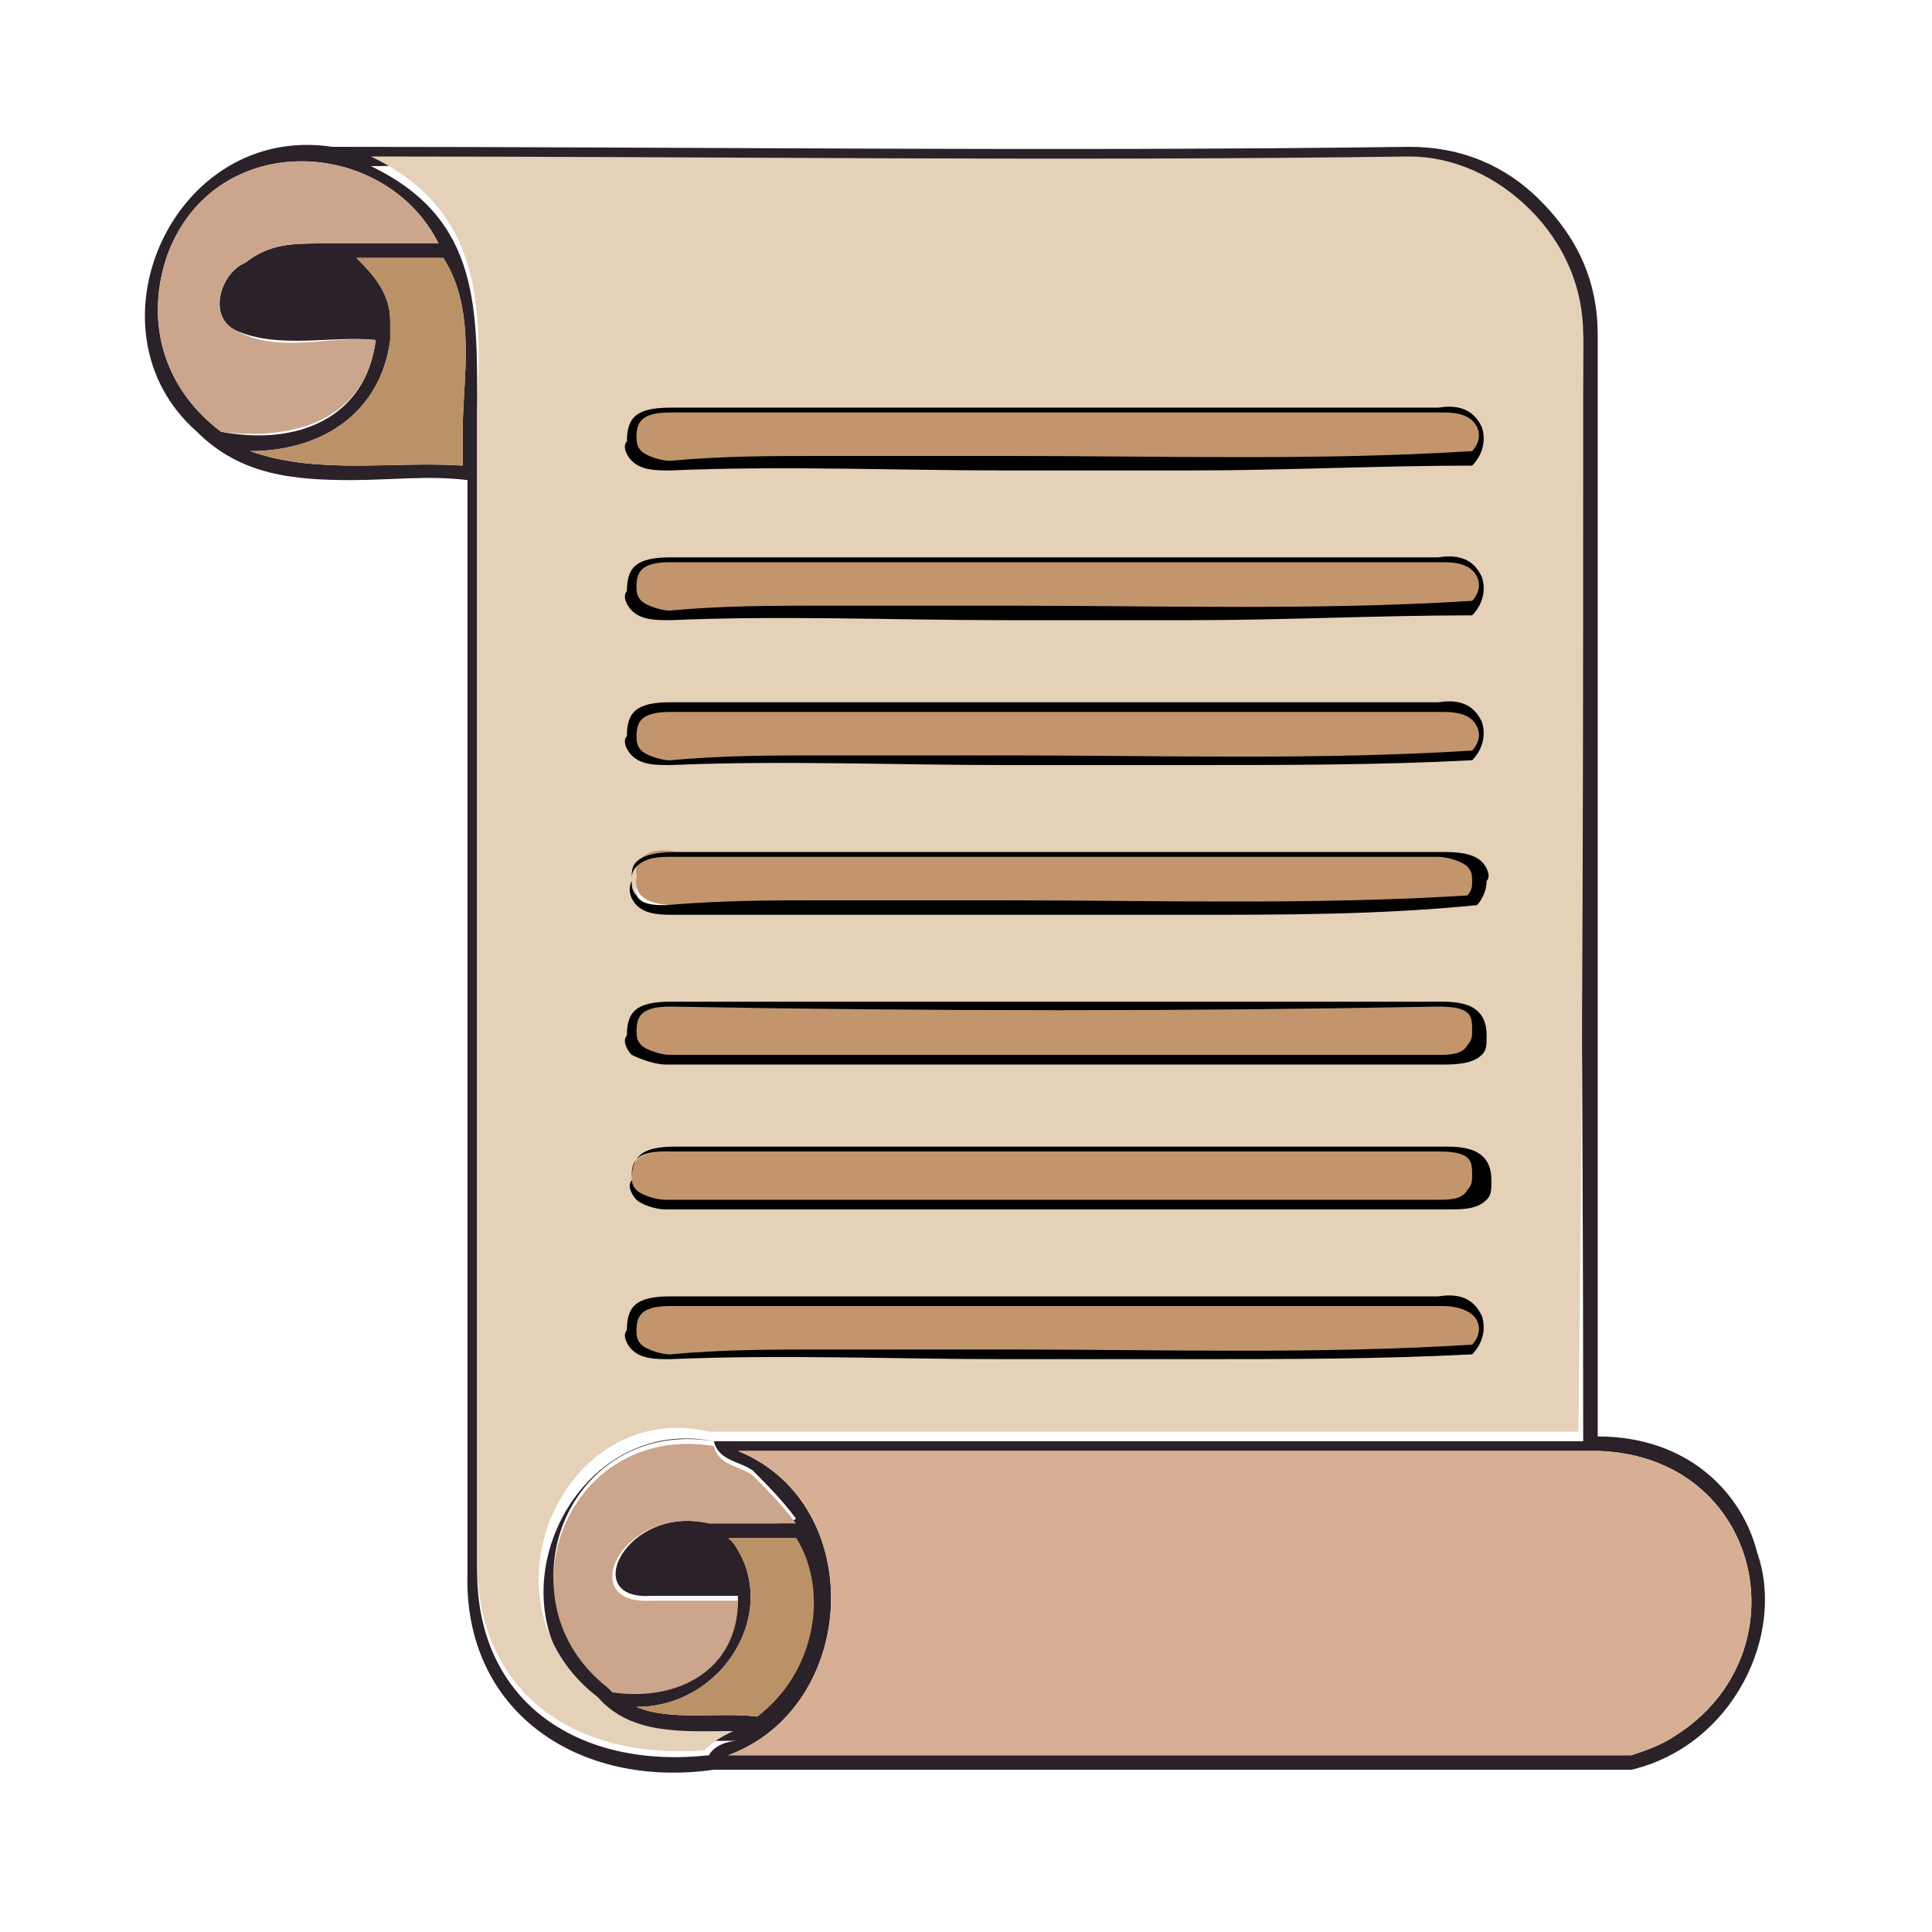 <svg width="40" height="40" viewBox="0 0 40 40" fill="none" xmlns="http://www.w3.org/2000/svg">
<path d="M36.379 32.14C36.079 30.94 34.979 29.74 33.079 29.74C33.079 22.14 33.079 14.64 33.079 6.94C33.079 5.84 32.679 4.94 31.879 4.14C31.179 3.44 30.279 3.04 29.179 3.04C21.679 3.14 14.379 3.04 6.879 3.04C3.579 2.54 1.679 6.84 4.079 8.94C4.979 9.84 6.079 9.94 7.279 9.94C8.079 9.94 8.879 9.84 9.679 9.94V32.54C9.579 35.44 11.979 37.04 14.779 36.64H33.779C35.879 36.14 36.979 33.84 36.379 32.14ZM4.579 8.94C3.379 8.04 2.979 6.64 3.479 5.24C4.479 2.64 7.979 2.84 9.079 5.04C8.479 5.04 7.079 5.04 6.779 5.04H6.679C6.079 5.04 5.579 5.04 5.079 5.44C4.579 5.64 4.279 6.54 4.879 6.84C5.779 7.24 6.879 6.94 7.779 7.04C7.579 8.64 6.179 9.24 4.579 8.94ZM9.579 8.94V9.64C8.179 9.54 6.579 9.84 5.179 9.34C6.679 9.34 7.879 8.54 8.079 7.04C8.079 6.94 8.079 6.84 8.079 6.64C8.079 6.04 7.679 5.64 7.379 5.34H9.179C9.879 6.44 9.579 7.84 9.579 8.94ZM14.679 36.34C11.979 36.64 9.879 35.24 9.879 32.54C9.879 26.94 9.879 21.34 9.879 15.94C9.879 13.54 9.879 11.04 9.879 8.64C9.879 6.44 9.979 4.54 7.679 3.44C14.979 3.34 21.879 3.44 29.179 3.44C30.079 3.44 30.979 3.84 31.679 4.54C32.379 5.24 32.779 6.14 32.779 7.14C32.679 14.84 32.779 22.24 32.779 29.84C25.879 29.84 20.179 29.84 14.779 29.84C11.779 29.24 9.879 33.44 12.479 35.34C13.179 36.14 14.279 36.04 15.279 36.04C15.079 36.04 14.779 36.14 14.679 36.34ZM15.979 31.54C15.279 31.54 14.979 31.54 14.679 31.54C12.979 31.14 11.979 33.14 13.479 33.04H15.279C15.279 34.44 14.079 35.14 12.679 34.94L12.579 34.84C10.279 33.04 11.779 29.34 14.779 29.84C14.879 30.24 15.279 30.24 15.579 30.44C15.879 30.74 16.179 31.04 16.479 31.44C16.379 31.54 16.179 31.54 15.979 31.54ZM16.479 31.84C17.179 32.94 16.779 34.64 15.679 35.54C14.879 35.44 13.879 35.64 13.179 35.34C14.979 35.34 16.179 33.34 15.179 31.94L15.079 31.84H16.479ZM34.679 35.94C34.379 36.14 34.079 36.24 33.779 36.34H15.079C17.779 35.34 17.979 31.14 15.279 30.04H33.079C36.479 30.14 37.379 34.24 34.679 35.94Z" fill="#2B2129"/>
<path d="M7.779 7.04C7.579 8.64 6.179 9.14 4.579 8.94C3.379 8.04 2.979 6.64 3.479 5.24C4.479 2.64 7.979 2.84 9.079 5.04C8.479 5.04 7.079 5.04 6.779 5.04H6.679C6.079 5.04 5.579 5.04 5.079 5.44C4.579 5.64 4.279 6.54 4.879 6.84C5.779 7.34 6.779 6.94 7.779 7.04Z" fill="#CBA68D"/>
<path d="M9.579 8.94V9.64C8.179 9.54 6.579 9.84 5.179 9.34C6.679 9.34 7.879 8.54 8.079 7.04C8.079 6.94 8.079 6.84 8.079 6.64C8.079 6.04 7.679 5.64 7.379 5.34H9.179C9.879 6.44 9.579 7.84 9.579 8.94Z" fill="#BB9168"/>
<path d="M15.679 35.54C14.879 35.44 13.879 35.64 13.179 35.34C14.979 35.34 16.179 33.34 15.179 31.94L15.079 31.84H16.479C17.179 32.94 16.879 34.64 15.679 35.54Z" fill="#BB9168"/>
<path d="M13.479 33.14H15.279C15.279 34.54 14.079 35.24 12.679 35.04L12.579 34.94C10.279 33.14 11.779 29.44 14.779 29.94C14.879 30.34 15.279 30.34 15.579 30.54C15.879 30.84 16.179 31.14 16.479 31.54C16.379 31.54 16.179 31.54 15.979 31.54C15.279 31.54 14.979 31.54 14.679 31.54C12.879 31.14 11.879 33.24 13.479 33.14Z" fill="#CBA58C"/>
<path d="M32.779 6.94C32.779 5.94 32.379 5.04 31.679 4.34C30.979 3.64 30.079 3.24 29.179 3.24C21.879 3.34 14.979 3.24 7.679 3.24C9.979 4.34 9.979 6.34 9.879 8.44V15.74V32.34C9.879 35.04 11.879 36.44 14.579 36.24C14.779 36.04 14.979 35.94 15.179 35.84C14.179 35.84 13.079 35.94 12.379 35.14C9.779 33.14 11.679 28.94 14.679 29.64H32.679C32.779 22.14 32.779 14.64 32.779 6.94ZM13.179 18.24C13.079 17.74 13.679 17.64 13.979 17.74H29.879C30.279 17.74 30.779 17.84 30.679 18.34C30.679 18.54 30.679 18.64 30.479 18.74C24.979 19.04 19.479 18.74 13.979 18.84C13.579 18.84 13.079 18.74 13.179 18.24ZM29.779 21.84C24.479 21.84 19.279 21.84 13.879 21.84C13.479 21.84 12.979 21.74 13.079 21.34C13.079 20.94 13.179 20.74 13.879 20.74H29.879C30.579 20.74 30.679 20.94 30.679 21.34C30.679 21.84 30.179 21.94 29.779 21.84ZM13.179 24.44C13.179 24.04 13.279 23.84 13.979 23.84H29.979C30.679 23.84 30.779 24.04 30.779 24.44C30.879 24.94 30.279 25.04 29.979 24.94C24.679 24.94 19.379 24.94 14.079 24.94C13.579 25.04 13.079 24.84 13.179 24.44ZM30.479 27.94C24.979 28.24 19.479 27.94 13.979 28.04C13.579 28.04 13.079 27.94 13.179 27.54C13.179 27.14 13.279 26.94 13.979 26.94H29.879C30.779 26.84 30.779 27.64 30.479 27.94ZM30.479 15.64C24.979 15.94 19.479 15.64 13.979 15.74C13.579 15.74 13.079 15.64 13.179 15.24C13.179 14.84 13.279 14.64 13.979 14.64H29.879C30.779 14.54 30.779 15.34 30.479 15.64ZM30.479 12.54C24.979 12.84 19.479 12.54 13.979 12.64C13.579 12.64 13.079 12.54 13.179 12.14C13.179 11.74 13.279 11.54 13.979 11.54H29.879C30.779 11.44 30.779 12.24 30.479 12.54ZM30.479 9.44C24.979 9.74 19.479 9.44 13.979 9.54C13.579 9.54 13.079 9.44 13.179 9.04C13.179 8.64 13.279 8.44 13.979 8.44H29.879C30.779 8.44 30.779 9.24 30.479 9.44Z" fill="#E5D1B8"/>
<path d="M34.679 35.94C34.379 36.14 34.079 36.24 33.779 36.34H15.079C17.779 35.34 17.979 31.14 15.279 30.04H33.079C36.479 30.14 37.379 34.24 34.679 35.94Z" fill="#D7AF94"/>
<path d="M30.679 18.24C30.679 18.44 30.679 18.54 30.479 18.64C24.979 18.94 19.479 18.64 13.979 18.74C13.579 18.74 13.079 18.64 13.179 18.14C13.079 17.64 13.679 17.54 13.979 17.64H29.879C30.179 17.64 30.679 17.84 30.679 18.24Z" fill="#C2956D"/>
<path d="M24.678 18.94C23.378 18.94 22.078 18.94 20.878 18.94C18.578 18.94 16.279 18.94 13.979 18.94C13.678 18.94 13.379 18.94 13.178 18.74C13.079 18.64 12.979 18.44 13.079 18.24C13.079 18.04 13.079 17.94 13.178 17.84C13.379 17.64 13.879 17.64 13.979 17.64H29.878C30.078 17.64 30.479 17.64 30.678 17.84C30.779 17.94 30.878 18.14 30.779 18.24C30.779 18.44 30.678 18.64 30.578 18.74C28.578 18.94 26.578 18.94 24.678 18.94ZM16.979 18.64H20.779C23.878 18.64 27.178 18.74 30.378 18.54C30.479 18.44 30.479 18.34 30.479 18.24C30.479 18.14 30.479 18.04 30.378 17.94C30.279 17.84 29.979 17.74 29.779 17.74C24.678 17.74 19.578 17.74 13.879 17.74C13.678 17.74 13.379 17.74 13.178 17.94C13.079 18.04 13.079 18.14 13.079 18.24C13.079 18.34 13.079 18.44 13.178 18.54C13.278 18.74 13.579 18.74 13.778 18.74C14.979 18.64 15.979 18.64 16.979 18.64Z" fill="black"/>
<path d="M29.779 24.94C24.479 24.94 19.179 24.94 13.879 24.94C13.479 24.94 12.979 24.84 13.079 24.44C13.079 24.04 13.179 23.84 13.879 23.84H29.879C30.579 23.84 30.679 24.04 30.679 24.44C30.679 24.84 30.179 25.04 29.779 24.94Z" fill="#C2956D"/>
<path d="M13.778 25.04C13.579 25.04 13.278 24.94 13.178 24.84C13.079 24.74 12.979 24.54 13.079 24.44C13.079 23.94 13.278 23.74 13.979 23.74H29.979C30.578 23.74 30.878 23.94 30.878 24.44C30.878 24.64 30.878 24.74 30.779 24.84C30.578 25.04 30.279 25.04 29.979 25.04C24.378 25.04 19.178 25.04 14.079 25.04C13.879 25.04 13.879 25.04 13.778 25.04ZM21.779 24.84H29.779C29.979 24.84 30.279 24.84 30.378 24.64C30.479 24.54 30.479 24.44 30.479 24.34C30.479 24.04 30.479 23.84 29.779 23.84C24.578 23.84 19.178 23.84 13.778 23.84C13.178 23.84 13.079 24.04 13.079 24.34C13.079 24.44 13.079 24.54 13.178 24.64C13.278 24.74 13.579 24.84 13.778 24.84H21.779Z" fill="black"/>
<path d="M29.779 21.84C24.479 21.84 19.279 21.84 13.879 21.84C13.479 21.84 12.979 21.74 13.079 21.34C13.079 20.94 13.179 20.74 13.879 20.74H29.879C30.579 20.74 30.679 20.94 30.679 21.34C30.679 21.84 30.179 21.94 29.779 21.84Z" fill="#C2956D"/>
<path d="M13.779 22.04C13.579 22.04 13.279 21.94 13.079 21.84C12.979 21.74 12.879 21.54 12.979 21.44C12.979 20.94 13.179 20.74 13.879 20.74H29.879C30.479 20.74 30.779 20.94 30.779 21.44C30.779 21.64 30.779 21.74 30.679 21.84C30.479 22.04 30.079 22.04 29.879 22.04C24.279 22.04 19.079 22.04 13.979 22.04C13.879 22.04 13.879 22.04 13.779 22.04ZM13.879 20.84C13.279 20.84 13.179 21.04 13.179 21.34C13.179 21.44 13.179 21.54 13.279 21.64C13.379 21.74 13.679 21.84 13.879 21.84H29.779C29.979 21.84 30.279 21.84 30.379 21.64C30.479 21.54 30.479 21.44 30.479 21.34C30.479 21.04 30.479 20.84 29.779 20.84C24.579 20.94 19.279 20.94 13.879 20.84Z" fill="black"/>
<path d="M30.479 27.94C24.979 28.24 19.479 27.94 13.979 28.04C13.579 28.04 13.079 27.94 13.179 27.54C13.179 27.14 13.279 26.94 13.979 26.94H29.879C30.779 26.84 30.779 27.64 30.479 27.94Z" fill="#C2956D"/>
<path d="M24.679 28.14C23.379 28.14 22.079 28.14 20.779 28.14C18.579 28.14 16.179 28.04 13.879 28.14C13.579 28.14 13.279 28.14 13.079 27.94C12.979 27.84 12.879 27.64 12.979 27.54C12.979 27.04 13.179 26.84 13.879 26.84H29.779C30.379 26.74 30.579 27.04 30.679 27.24C30.779 27.54 30.679 27.84 30.479 28.04C28.579 28.14 26.579 28.14 24.679 28.14ZM16.979 27.94H20.879C24.079 27.94 27.279 28.04 30.479 27.84C30.579 27.74 30.679 27.54 30.579 27.34C30.479 27.14 30.179 27.04 29.879 27.04C24.879 27.04 19.479 27.04 13.879 27.04C13.279 27.04 13.179 27.24 13.179 27.54C13.179 27.64 13.179 27.74 13.279 27.84C13.379 27.94 13.679 28.04 13.879 28.04C14.979 27.94 15.979 27.94 16.979 27.94Z" fill="black"/>
<path d="M30.479 15.64C24.979 15.94 19.479 15.64 13.979 15.74C13.579 15.74 13.079 15.64 13.179 15.24C13.179 14.84 13.279 14.64 13.979 14.64H29.879C30.779 14.54 30.779 15.34 30.479 15.64Z" fill="#C2956D"/>
<path d="M24.679 15.84C23.379 15.84 22.079 15.84 20.779 15.84C18.579 15.84 16.179 15.74 13.879 15.84C13.579 15.84 13.279 15.84 13.079 15.64C12.979 15.54 12.879 15.34 12.979 15.24C12.979 14.74 13.179 14.54 13.879 14.54H29.779C30.379 14.44 30.579 14.74 30.679 14.94C30.779 15.24 30.679 15.54 30.479 15.74C28.579 15.84 26.579 15.84 24.679 15.84ZM16.979 15.64H20.879C24.079 15.64 27.279 15.74 30.479 15.54C30.579 15.44 30.679 15.24 30.579 15.04C30.479 14.84 30.279 14.74 29.879 14.74C24.579 14.74 19.179 14.74 13.879 14.74C13.279 14.74 13.179 14.94 13.179 15.24C13.179 15.34 13.179 15.44 13.279 15.54C13.379 15.64 13.679 15.74 13.879 15.74C14.979 15.64 15.979 15.64 16.979 15.64Z" fill="black"/>
<path d="M30.479 12.54C24.979 12.84 19.479 12.54 13.979 12.64C13.579 12.64 13.079 12.54 13.179 12.14C13.179 11.74 13.279 11.54 13.979 11.54H29.879C30.779 11.44 30.779 12.24 30.479 12.54Z" fill="#C2956D"/>
<path d="M24.679 12.84C23.379 12.84 22.079 12.84 20.779 12.84C18.579 12.84 16.179 12.74 13.879 12.84C13.579 12.84 13.279 12.84 13.079 12.64C12.979 12.54 12.879 12.34 12.979 12.24C12.979 11.74 13.179 11.54 13.879 11.54H29.779C30.379 11.44 30.579 11.74 30.679 11.94C30.779 12.24 30.679 12.54 30.479 12.74C28.579 12.74 26.579 12.84 24.679 12.84ZM16.979 12.54H20.879C24.079 12.54 27.279 12.64 30.479 12.44C30.579 12.34 30.679 12.14 30.579 11.94C30.479 11.74 30.279 11.64 29.879 11.64C24.579 11.64 19.179 11.64 13.879 11.64C13.279 11.64 13.179 11.84 13.179 12.14C13.179 12.24 13.179 12.34 13.279 12.44C13.379 12.54 13.679 12.64 13.879 12.64C14.979 12.54 15.979 12.54 16.979 12.54Z" fill="black"/>
<path d="M30.479 9.44C24.979 9.74 19.479 9.44 13.979 9.54C13.579 9.54 13.079 9.44 13.179 9.04C13.179 8.64 13.279 8.44 13.979 8.44H29.879C30.779 8.44 30.779 9.24 30.479 9.44Z" fill="#C2956D"/>
<path d="M24.679 9.74C23.379 9.74 22.079 9.74 20.779 9.74C18.579 9.74 16.179 9.64 13.879 9.74C13.579 9.74 13.279 9.74 13.079 9.54C12.979 9.44 12.879 9.24 12.979 9.14C12.979 8.64 13.179 8.44 13.879 8.44H29.779C30.379 8.34 30.579 8.64 30.679 8.84C30.779 9.14 30.679 9.44 30.479 9.64C28.579 9.64 26.579 9.74 24.679 9.74ZM16.979 9.44H20.879C24.079 9.44 27.279 9.54 30.479 9.34C30.579 9.24 30.679 9.04 30.579 8.84C30.479 8.64 30.279 8.54 29.879 8.54C24.879 8.54 19.479 8.54 13.879 8.54C13.279 8.54 13.179 8.74 13.179 9.04C13.179 9.14 13.179 9.24 13.279 9.34C13.379 9.44 13.679 9.54 13.879 9.54C14.979 9.44 15.979 9.44 16.979 9.44Z" fill="black"/>
</svg>
